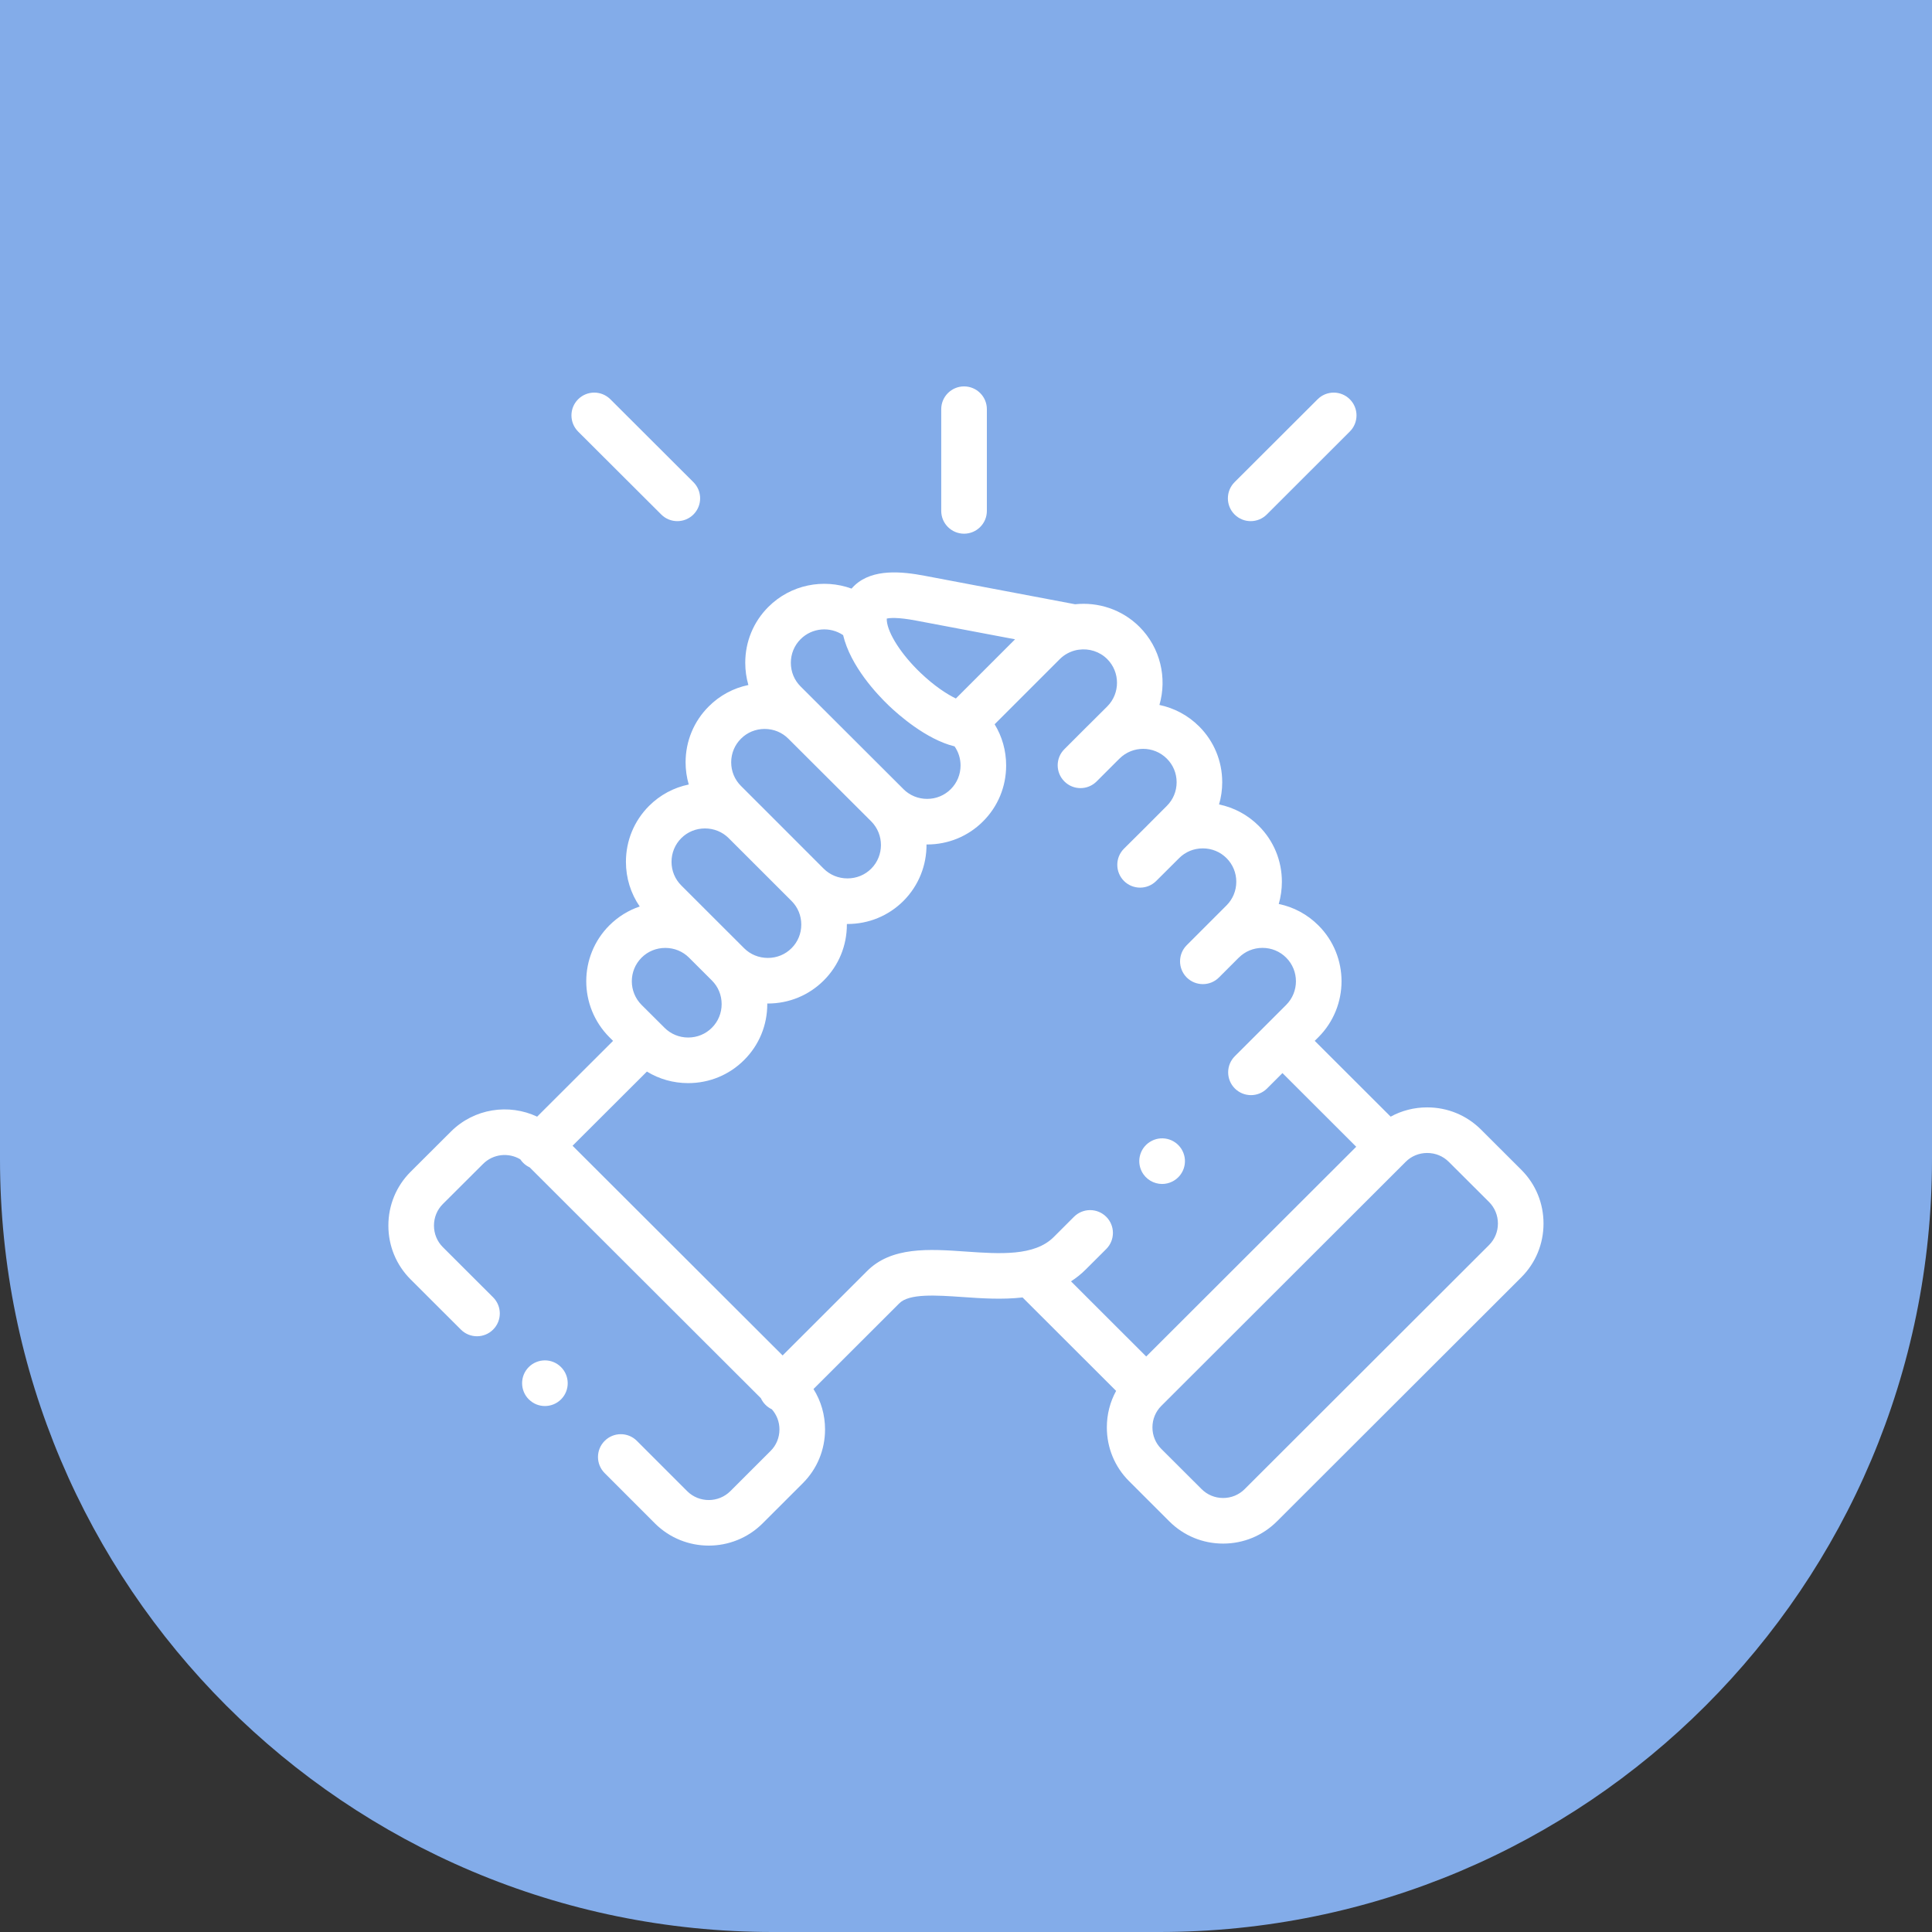 <svg width="50" height="50" viewBox="0 0 50 50" fill="none" xmlns="http://www.w3.org/2000/svg">
<rect x="0" y="0" width="50" height="50" fill="#333333" stroke="none"/>
<path d="M0 0H50V30C50 41.046 41.046 50 30 50H20C8.954 50 0 41.046 0 30V0Z" fill="#83ACE9"/>
<path d="M24.95 13.812C25.275 13.812 25.54 13.548 25.54 13.222V10.59C25.54 10.264 25.275 10 24.95 10C24.624 10 24.359 10.264 24.359 10.59V13.222C24.359 13.548 24.624 13.812 24.95 13.812Z" fill="white"/>
<path d="M39.37 30.273L38.328 29.233C37.957 28.863 37.463 28.659 36.936 28.659C36.599 28.659 36.276 28.742 35.99 28.899L34.025 26.937L34.121 26.842C34.918 26.043 34.918 24.746 34.121 23.95C33.836 23.665 33.481 23.474 33.094 23.395C33.147 23.21 33.175 23.018 33.175 22.82C33.175 22.272 32.962 21.758 32.577 21.374C32.292 21.089 31.937 20.899 31.549 20.819C31.603 20.635 31.631 20.442 31.631 20.245C31.631 19.697 31.418 19.183 31.032 18.798C30.74 18.507 30.382 18.323 30.006 18.244C30.207 17.55 30.035 16.769 29.489 16.222C29.034 15.769 28.417 15.575 27.823 15.638L23.93 14.901C23.337 14.789 22.595 14.714 22.127 15.141C22.098 15.168 22.067 15.199 22.038 15.233C21.312 14.969 20.466 15.126 19.885 15.707C19.499 16.092 19.287 16.606 19.287 17.153C19.287 17.351 19.315 17.544 19.368 17.728C18.981 17.808 18.627 17.997 18.343 18.282C17.957 18.666 17.744 19.18 17.743 19.727C17.743 19.925 17.771 20.118 17.825 20.303C17.438 20.382 17.083 20.572 16.798 20.856C16.412 21.242 16.199 21.756 16.199 22.304C16.199 22.723 16.324 23.123 16.556 23.46C16.263 23.559 15.995 23.725 15.77 23.949C14.973 24.746 14.973 26.043 15.771 26.843L15.866 26.938L13.901 28.899C13.171 28.555 12.272 28.684 11.669 29.286L10.626 30.326C10.255 30.697 10.051 31.191 10.051 31.718C10.051 32.245 10.255 32.739 10.626 33.11L11.928 34.41C12.159 34.64 12.532 34.64 12.762 34.409C12.993 34.179 12.992 33.805 12.762 33.575L11.46 32.275C11.312 32.127 11.231 31.929 11.231 31.718C11.231 31.506 11.312 31.309 11.46 31.161L12.503 30.121C12.764 29.861 13.162 29.822 13.465 30.003C13.487 30.035 13.511 30.066 13.54 30.094C13.59 30.145 13.648 30.183 13.709 30.212L19.691 36.185C19.72 36.247 19.759 36.305 19.81 36.356C19.859 36.406 19.916 36.444 19.976 36.473C20.102 36.616 20.172 36.798 20.172 36.993C20.172 37.205 20.091 37.403 19.943 37.55L18.901 38.591C18.593 38.898 18.092 38.897 17.785 38.592L16.483 37.29C16.253 37.059 15.879 37.059 15.649 37.29C15.418 37.52 15.418 37.894 15.649 38.124L16.951 39.427C17.335 39.809 17.838 40 18.342 40C18.846 40 19.35 39.809 19.734 39.427L20.777 38.385C21.148 38.014 21.352 37.52 21.352 36.993C21.352 36.617 21.248 36.258 21.053 35.948L23.264 33.74C23.267 33.737 23.269 33.735 23.271 33.733C23.525 33.471 24.23 33.52 24.912 33.567C25.396 33.601 25.936 33.638 26.464 33.578L28.885 35.996C28.728 36.282 28.645 36.605 28.645 36.941C28.645 37.467 28.849 37.962 29.22 38.332L30.263 39.374C30.634 39.744 31.128 39.948 31.654 39.948C32.181 39.948 32.675 39.744 33.046 39.374L39.371 33.057C39.742 32.686 39.946 32.192 39.946 31.665C39.946 31.138 39.742 30.643 39.37 30.273ZM23.71 16.061L26.27 16.545L24.738 18.077C24.501 17.963 24.176 17.75 23.82 17.41C23.332 16.943 22.983 16.404 22.951 16.068C22.951 16.068 22.951 16.068 22.951 16.067C22.951 16.067 22.951 16.067 22.951 16.067C22.949 16.043 22.948 16.024 22.949 16.009C23.026 15.991 23.231 15.97 23.71 16.061ZM20.719 16.542C21.018 16.243 21.482 16.209 21.82 16.437C22.011 17.24 22.696 17.968 23.004 18.262C23.232 18.481 23.965 19.136 24.704 19.316C24.804 19.459 24.859 19.63 24.859 19.81C24.859 20.043 24.769 20.26 24.607 20.422C24.444 20.585 24.227 20.675 23.994 20.675C23.761 20.675 23.544 20.585 23.38 20.422L23.38 20.422L23.38 20.421L20.719 17.765C20.556 17.603 20.467 17.386 20.467 17.153C20.467 16.921 20.557 16.704 20.719 16.542ZM19.177 19.117C19.339 18.954 19.557 18.865 19.789 18.865C20.022 18.865 20.24 18.954 20.403 19.118L22.546 21.256C22.883 21.594 22.883 22.144 22.547 22.481C22.384 22.644 22.166 22.733 21.932 22.733C21.699 22.733 21.481 22.644 21.318 22.482L21.318 22.482L19.693 20.856C19.69 20.854 19.687 20.851 19.685 20.849L19.176 20.34C19.013 20.177 18.923 19.96 18.923 19.728C18.924 19.496 19.013 19.28 19.177 19.117ZM17.632 21.691C17.794 21.529 18.012 21.44 18.245 21.44C18.477 21.44 18.692 21.528 18.854 21.687L20.485 23.317C20.648 23.479 20.737 23.696 20.737 23.928C20.737 24.16 20.648 24.377 20.484 24.54C20.322 24.702 20.104 24.791 19.872 24.791C19.639 24.791 19.42 24.702 19.258 24.54L18.666 23.949C18.666 23.949 18.666 23.949 18.666 23.949L17.632 22.916C17.469 22.753 17.379 22.536 17.379 22.304C17.379 22.072 17.469 21.854 17.632 21.691ZM16.604 24.784C16.767 24.621 16.985 24.532 17.218 24.532C17.451 24.532 17.669 24.621 17.832 24.784L18.424 25.375C18.587 25.537 18.676 25.754 18.676 25.986C18.676 26.218 18.587 26.435 18.423 26.599C18.261 26.761 18.043 26.851 17.81 26.851C17.578 26.851 17.36 26.761 17.196 26.597L17.122 26.523C17.121 26.523 17.12 26.521 17.12 26.52C17.119 26.519 17.117 26.518 17.116 26.517L16.605 26.008C16.267 25.67 16.267 25.121 16.604 24.784ZM28.63 31.491C28.399 31.26 28.026 31.26 27.795 31.49L27.27 32.015C26.771 32.514 25.867 32.451 24.993 32.39C24.044 32.324 23.062 32.256 22.427 32.908L20.254 35.079L14.818 29.652L16.742 27.732C17.06 27.927 17.427 28.031 17.81 28.031C18.359 28.031 18.873 27.818 19.257 27.434C19.644 27.049 19.857 26.535 19.857 25.986C19.857 25.981 19.856 25.976 19.856 25.971C19.861 25.971 19.867 25.971 19.872 25.971C20.419 25.971 20.933 25.759 21.318 25.375C21.704 24.99 21.917 24.476 21.917 23.928C21.917 23.923 21.917 23.918 21.917 23.913C21.922 23.913 21.927 23.913 21.933 23.913C22.48 23.913 22.994 23.702 23.381 23.316C23.783 22.913 23.982 22.383 23.978 21.854C23.983 21.855 23.989 21.855 23.994 21.855C24.542 21.855 25.057 21.642 25.441 21.257C25.827 20.872 26.039 20.358 26.039 19.81C26.039 19.427 25.935 19.061 25.741 18.744L27.427 17.058C27.552 16.933 27.707 16.855 27.869 16.822C27.887 16.82 27.904 16.818 27.922 16.814C28.182 16.778 28.456 16.859 28.655 17.057C28.992 17.395 28.992 17.945 28.656 18.282L28.143 18.793C28.141 18.795 28.139 18.796 28.137 18.798L27.546 19.389C27.315 19.619 27.315 19.992 27.546 20.223C27.776 20.454 28.149 20.454 28.38 20.224L28.895 19.709C28.896 19.709 28.896 19.709 28.896 19.708L28.974 19.631C29.312 19.296 29.86 19.296 30.198 19.634C30.361 19.796 30.451 20.013 30.451 20.245C30.451 20.477 30.361 20.694 30.197 20.857L29.681 21.374C29.681 21.374 29.681 21.374 29.681 21.375L29.089 21.963C28.858 22.194 28.858 22.567 29.087 22.798C29.317 23.029 29.691 23.03 29.922 22.8L30.516 22.208C30.678 22.045 30.896 21.956 31.129 21.956C31.361 21.956 31.579 22.045 31.743 22.209C31.905 22.371 31.995 22.588 31.995 22.82C31.995 23.052 31.905 23.269 31.742 23.432L30.712 24.462C30.482 24.692 30.482 25.066 30.712 25.297C30.828 25.412 30.979 25.469 31.13 25.469C31.281 25.469 31.432 25.412 31.547 25.296L32.051 24.792C32.054 24.789 32.057 24.786 32.06 24.784C32.223 24.621 32.44 24.531 32.673 24.531C32.906 24.531 33.123 24.621 33.286 24.784C33.623 25.121 33.623 25.67 33.286 26.007L32.773 26.52C32.773 26.52 32.773 26.52 32.773 26.52C32.772 26.52 32.772 26.521 32.772 26.521L31.958 27.334C31.727 27.564 31.727 27.938 31.957 28.169C32.073 28.284 32.224 28.342 32.375 28.342C32.526 28.342 32.677 28.284 32.792 28.169L33.19 27.771L35.099 29.678L29.664 35.106L27.717 33.161C27.853 33.074 27.983 32.971 28.104 32.849L28.629 32.325C28.86 32.095 28.86 31.721 28.63 31.491ZM38.537 32.221L32.212 38.538C32.064 38.686 31.866 38.768 31.654 38.768C31.443 38.768 31.245 38.686 31.097 38.538L30.054 37.497C29.906 37.349 29.825 37.152 29.825 36.941C29.825 36.73 29.906 36.533 30.054 36.385L36.379 30.068C36.526 29.92 36.724 29.839 36.936 29.839C37.148 29.839 37.346 29.92 37.494 30.068L38.537 31.108C38.684 31.256 38.766 31.453 38.766 31.665C38.766 31.876 38.684 32.074 38.537 32.221Z" fill="white"/>
<path d="M17.113 13.315C17.228 13.43 17.379 13.487 17.529 13.487C17.681 13.487 17.832 13.429 17.947 13.314C18.177 13.083 18.177 12.71 17.946 12.479L15.796 10.333C15.565 10.103 15.192 10.103 14.961 10.334C14.731 10.565 14.732 10.938 14.962 11.169L17.113 13.315Z" fill="white"/>
<path d="M32.367 13.487C32.518 13.487 32.669 13.43 32.784 13.315L34.933 11.168C35.164 10.938 35.164 10.565 34.934 10.334C34.703 10.103 34.33 10.103 34.099 10.334L31.95 12.479C31.72 12.71 31.72 13.084 31.95 13.314C32.065 13.429 32.216 13.487 32.367 13.487Z" fill="white"/>
<path d="M13.681 35.383C13.453 35.615 13.456 35.989 13.688 36.218L13.69 36.219C13.805 36.332 13.953 36.388 14.102 36.388C14.255 36.388 14.408 36.329 14.524 36.211C14.752 35.979 14.748 35.604 14.515 35.376C14.283 35.147 13.91 35.151 13.681 35.383Z" fill="white"/>
<path d="M30.076 30.641C30.166 30.641 30.257 30.62 30.342 30.577C30.633 30.43 30.75 30.075 30.603 29.785C30.457 29.494 30.102 29.377 29.811 29.523L29.808 29.525C29.517 29.672 29.401 30.026 29.548 30.317C29.652 30.522 29.86 30.641 30.076 30.641Z" fill="white"/>
</svg>
